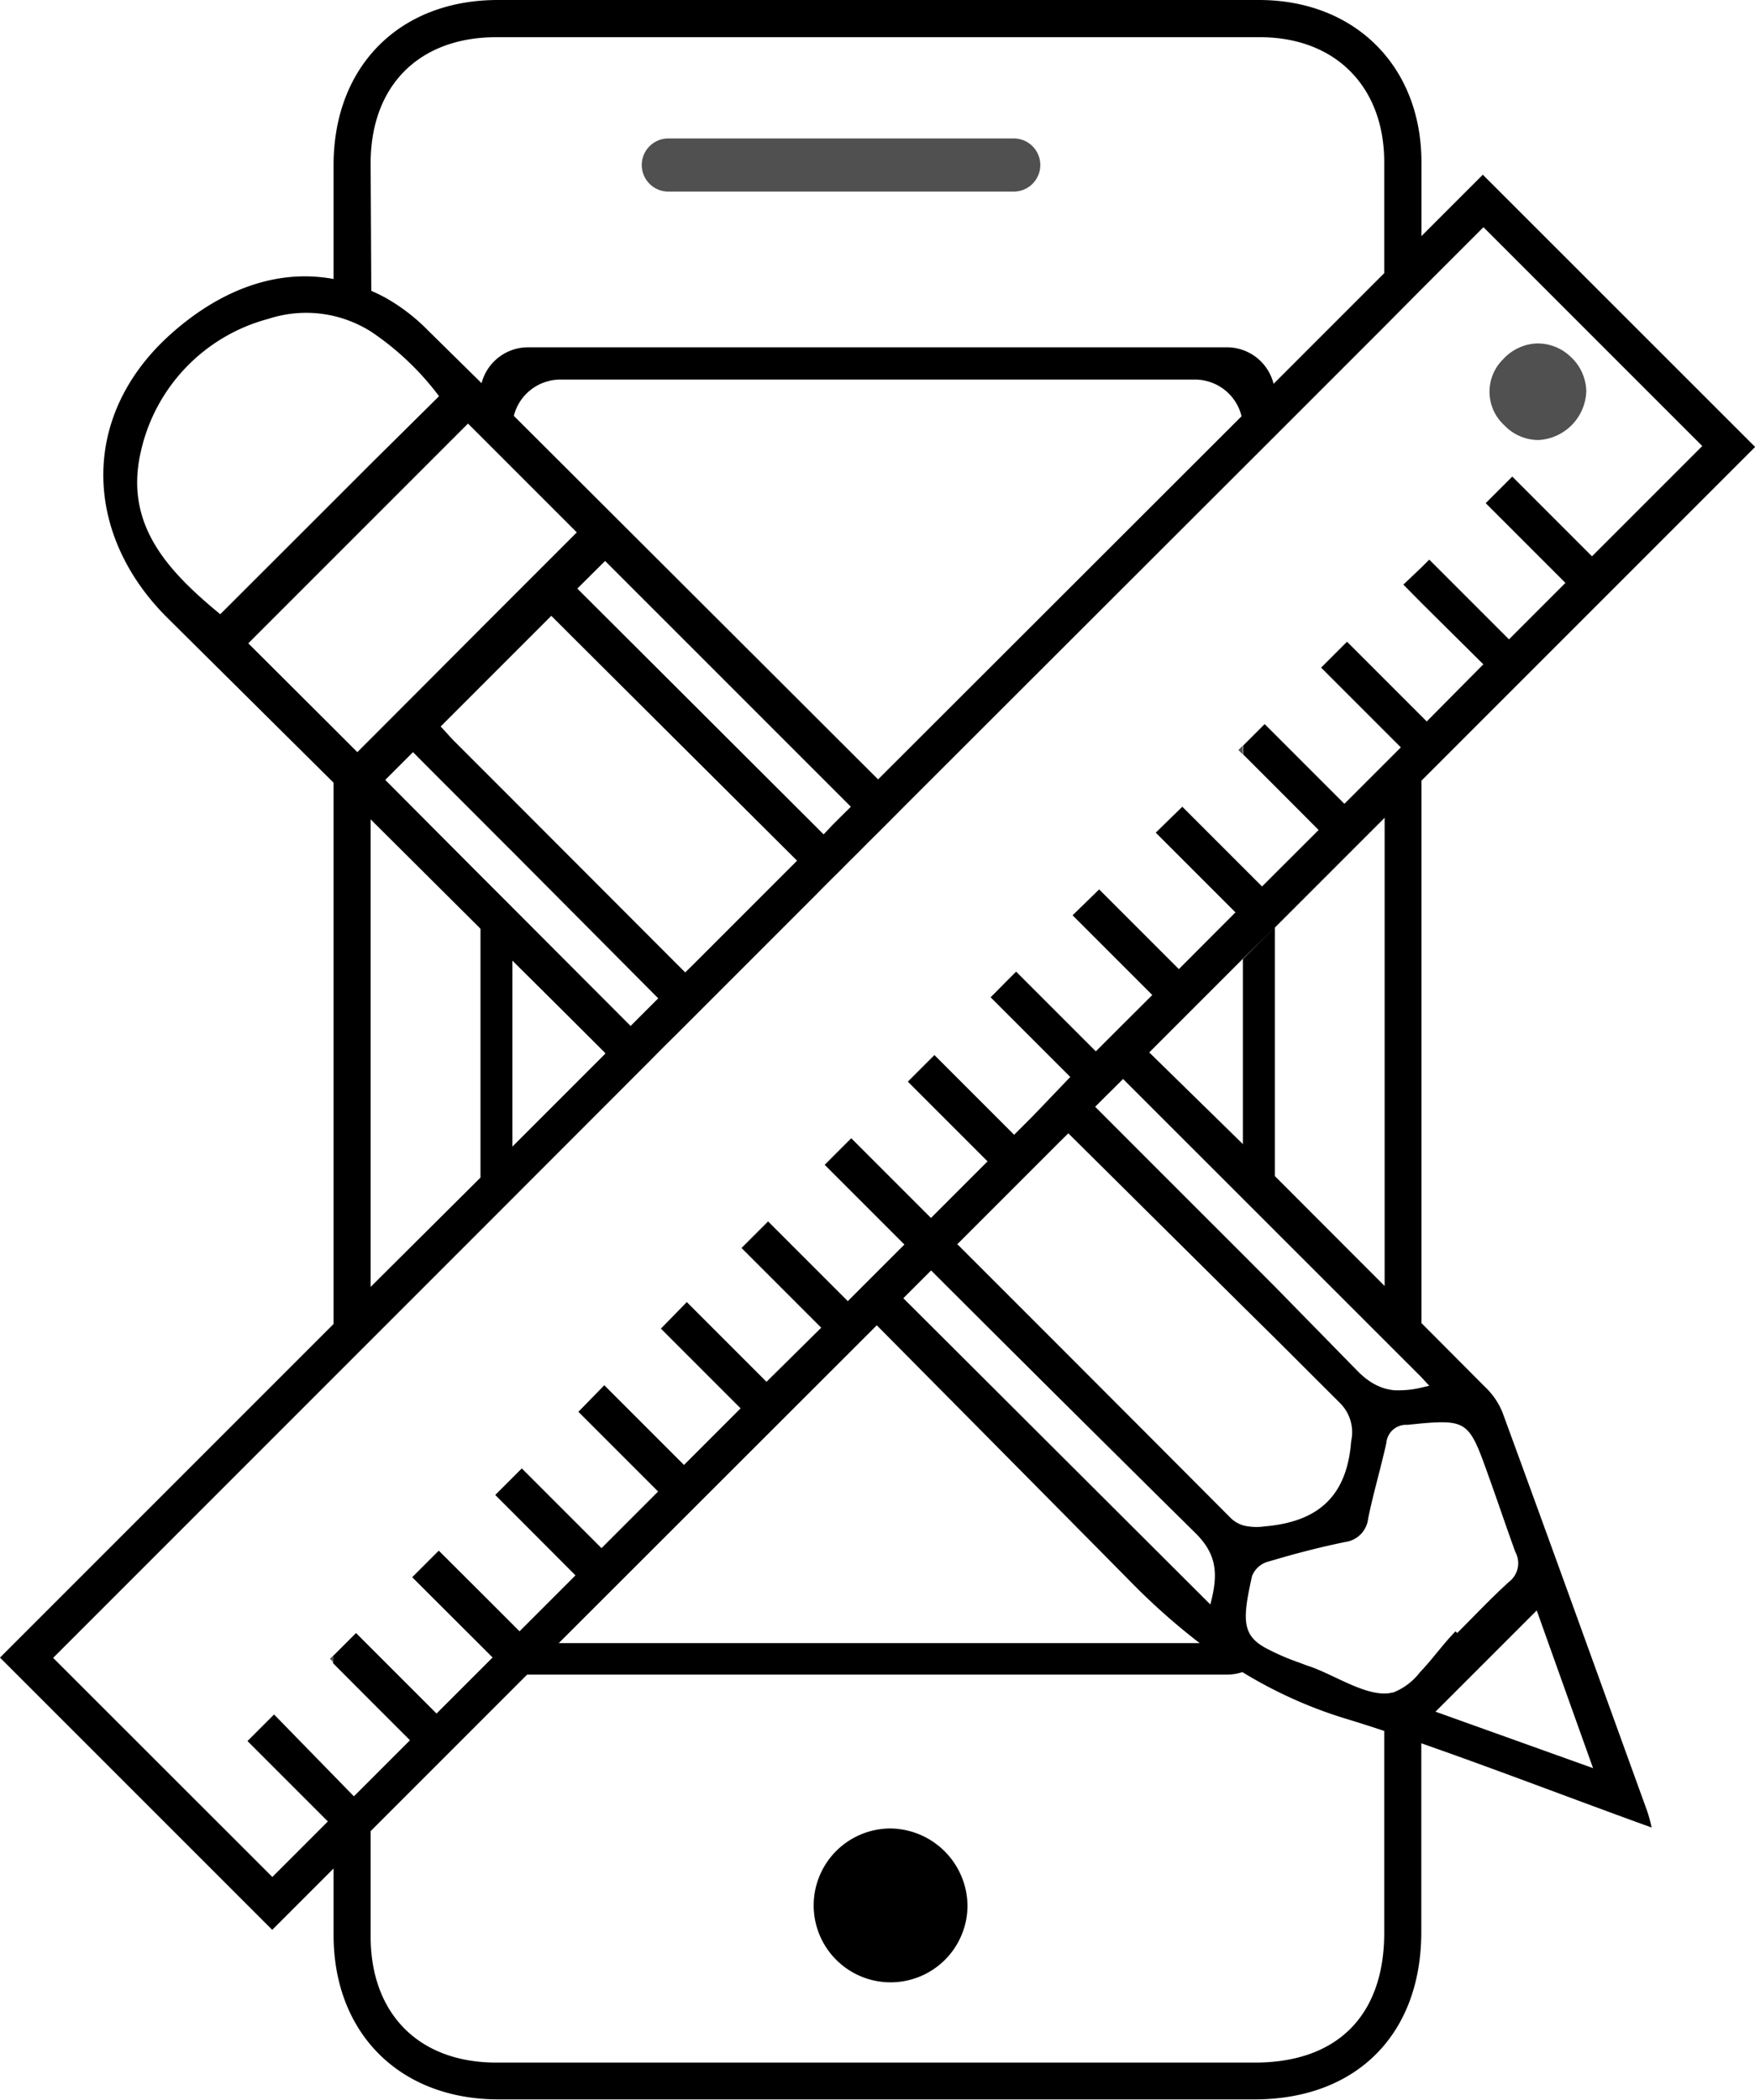 <svg xmlns="http://www.w3.org/2000/svg" viewBox="0 0 132.11 158.06"><defs><style>.cls-1{fill:#505050;}</style></defs><title>ui</title><g id="Layer_2" data-name="Layer 2"><g id="Layer_1-2" data-name="Layer 1"><path d="M113.1,106.3a5.46,5.46,0,0,0-1.32-1.92L107,99.58V58.76l25.12-25.12-20.5-20.49L107,17.77V12.2C107,5,102,0,94.77,0H37.48C30.06,0,25.11,5,25.11,12.43V21c-4.24-.79-8.55.79-12.36,4.24-6.83,6.2-6.4,15.11-.09,21.32L25.11,58.91V99.65L0,124.76l20.49,20.49,4.62-4.62v5c0,7.42,5,12.38,12.41,12.38H94.44c7.67,0,12.55-4.9,12.55-12.6v-14.2c5.72,2,11.42,4.2,17.34,6.34a11.48,11.48,0,0,0-.33-1.22C120.38,126.34,116.77,116.31,113.1,106.3Zm-5.51-2-.6.14a7.13,7.13,0,0,1-1.59.2l-.41,0a2.9,2.9,0,0,1-.41-.06,2.62,2.62,0,0,1-.38-.09,2.41,2.41,0,0,1-.42-.16,2.49,2.49,0,0,1-.33-.16,3.84,3.84,0,0,1-.5-.32,2.86,2.86,0,0,1-.35-.28,4.49,4.49,0,0,1-.4-.37L96,96.87l-2.41-2.42Q88,88.87,82.44,83.3l.71-.71.68-.67.71-.71L107,103.66ZM85.14,119.08a49.11,49.11,0,0,0,5.17,4.59l-.37,0H42.06L66,99.75Q75.57,109.4,85.14,119.08ZM68,97.71l1.38-1.38.71-.71Q80,105.52,90,115.4c1.7,1.68,1.67,3.23,1.11,5.36Zm4-4,.71-.71,7-7,.71-.7L93.56,98.33,96,100.74l4.87,4.86a3.09,3.09,0,0,1,.84,2.87c-.29,3.87-2.2,5.8-5.71,6.32q-.37.06-.78.09a4.14,4.14,0,0,1-1.63-.07,2.3,2.3,0,0,1-1-.61Q82.35,103.92,72.08,93.66Zm14.51-14.5,7-7L96,69.78l8.23-8.23V96.79L96,88.55c-.8-.81-1.61-1.61-2.41-2.41ZM27.9,12.3c0-5.85,3.64-9.5,9.46-9.5H94.84c5.67,0,9.36,3.71,9.36,9.41v8.35l-8.33,8.33a3.62,3.62,0,0,0-3.51-2.75H39.74a3.62,3.62,0,0,0-3.49,2.7l-4-3.94A14.42,14.42,0,0,0,29,22.4q-.52-.28-1.05-.51Zm10.67,56-2.44-2.44L29,58.7l2.09-2.09,1.62,1.63,3.4,3.4c.81.81,1.62,1.63,2.44,2.44l11,11.06-2.08,2.08Zm7,11-7,7V72.3Q42.05,75.75,45.53,79.23Zm-9.4-9.37V88.63L27.9,96.86V61.67Q32,65.75,36.13,69.86Zm2.44-9.73-2.44-2.44-2-2c-.29-.29-.56-.62-1-1.08l8.33-8.33,1.37,1.37L60,64.78l-.71.71-7,7-.71.7ZM43.46,44.3l2.09-2.08,18.5,18.5-.71.7-.67.67L62,62.8Zm-4.78-13a3.61,3.61,0,0,1,3.5-2.73H89.94a3.61,3.61,0,0,1,3.52,2.76L66.1,58.66ZM10.6,34A13.34,13.34,0,0,1,20.2,24a9.15,9.15,0,0,1,4.91-.22,9.33,9.33,0,0,1,2.79,1.16,21.08,21.08,0,0,1,5.15,4.88L27.9,34.92l-2.79,2.79-8.53,8.52C12.66,43,9.33,39.5,10.6,34Zm8.09,14.42L25.11,42l2.79-2.79,7.33-7.33,8.19,8.19-7.29,7.29L27.9,55.61l-1,1-1.77-1.77Zm1.94,80.62-2,2,6.05,6.05-4.18,4.18L4,124.78l21.12-21.12,2.79-2.79,8.23-8.23L47.54,81.23l1.3-1.3.7-.71.71-.71.67-.66,1.41-1.41.57-.57.7-.7,7.68-7.68.7-.71.71-.71.57-.56.7-.71.71-.7.67-.68.71-.7.71-.71,1.34-1.35L96,32.79l8.23-8.23L107,21.77l4.67-4.67,16.47,16.47-8.3,8.3-6-6-2,2,6,6-4.25,4.25-6-6-.61.61L105.64,44,107,45.38,111.66,50,107.4,54.3l-6-6-1.95,1.95L104.2,55l1.25,1.25L104.2,57.5l-3,3L96,55.3l-.8-.8-1.61,1.61v.68L96,59.2l3.26,3.27L95,66.72l-6-6-2,1.95,6,6-4.26,4.27-6-6-2,1.95,6,6-2.25,2.24-2,2-6-6,0,0-.71.71-.66.67-.55.55,6,6-.17.17L77.75,84l-1.41,1.41-6-6-2,2,6,6-3.61,3.61-.65.65-6-6-2,2,6,6-.07.07-.71.71-.67.67-2.81,2.81-6-6-2,2,6,6L57.7,104l-6-6-1.95,2,6,6-4.26,4.26-6-6-1.95,2,6,6-4.26,4.26-6-6-2,2,1.3,1.3,4.74,4.75-4.21,4.21-3-3-3.08-3.07-2,2,5.49,5.48.56.56-4.22,4.22-5-5-1.06-1.06-1.73,1.73v.54l2.79,2.8,3,3-3,3-1.22,1.22Zm83.57,16.43c0,6.22-3.53,9.77-9.73,9.77q-28.56,0-57.12,0c-5.81,0-9.45-3.66-9.45-9.5v-7.92l11.78-11.78H92.36a3.66,3.66,0,0,0,1.16-.19,33.8,33.8,0,0,0,7.79,3.51c1,.3,1.93.6,2.89.92Zm.64-18.09a2.25,2.25,0,0,1-.64.08c-1.67,0-3.68-1.33-5.5-2-.29-.09-.57-.2-.86-.31a18.19,18.19,0,0,1-2.35-1c-2-1-2-2.14-1.24-5.53a1.82,1.82,0,0,1,1.16-1.07l.56-.16q2.63-.78,5.28-1.33a2,2,0,0,0,1.74-1.77c.34-1.68.82-3.33,1.21-5,.06-.23.11-.46.16-.69a1.49,1.49,0,0,1,1.58-1.36l1-.1c3.58-.32,3.7,0,5.13,4,.68,1.89,1.32,3.8,2,5.67a1.77,1.77,0,0,1-.48,2.25c-1.35,1.22-2.6,2.56-3.9,3.85l-.12-.13c-.92.93-1.77,2.14-2.68,3.08A4.71,4.71,0,0,1,104.84,127.4Zm3.22,1.45,7.62-7.62c1.4,3.93,2.73,7.65,4.24,11.87Z"/><path d="M93.56,72.19v14c.8.8,1.61,1.6,2.41,2.41V69.78Z"/><path d="M72.83,143.49A5.79,5.79,0,1,1,67,137.62,5.87,5.87,0,0,1,72.83,143.49Z"/><path class="cls-1" d="M24.84,124.85l.27.27v-.54Zm0,0,.27.27v-.54Zm68.38-68.4.34.34v-.68Zm-68.38,68.4.27.27v-.54Zm68.38-68.4.34.34v-.68Zm-68.38,68.4.27.27v-.54Z"/><path class="cls-1" d="M119.41,29.42a3.8,3.8,0,0,1-3.63,3.7h0A3.57,3.57,0,0,1,113.23,32a3.42,3.42,0,0,1-.1-4.94,3.64,3.64,0,0,1,2.54-1.21,3.58,3.58,0,0,1,2.56,1A3.63,3.63,0,0,1,119.41,29.42Z"/><path class="cls-1" d="M78.31,12.42a2,2,0,0,1-2,2h-26a2,2,0,0,1-2-2,2,2,0,0,1,2-2h26A2,2,0,0,1,78.31,12.42Z"/></g></g></svg>